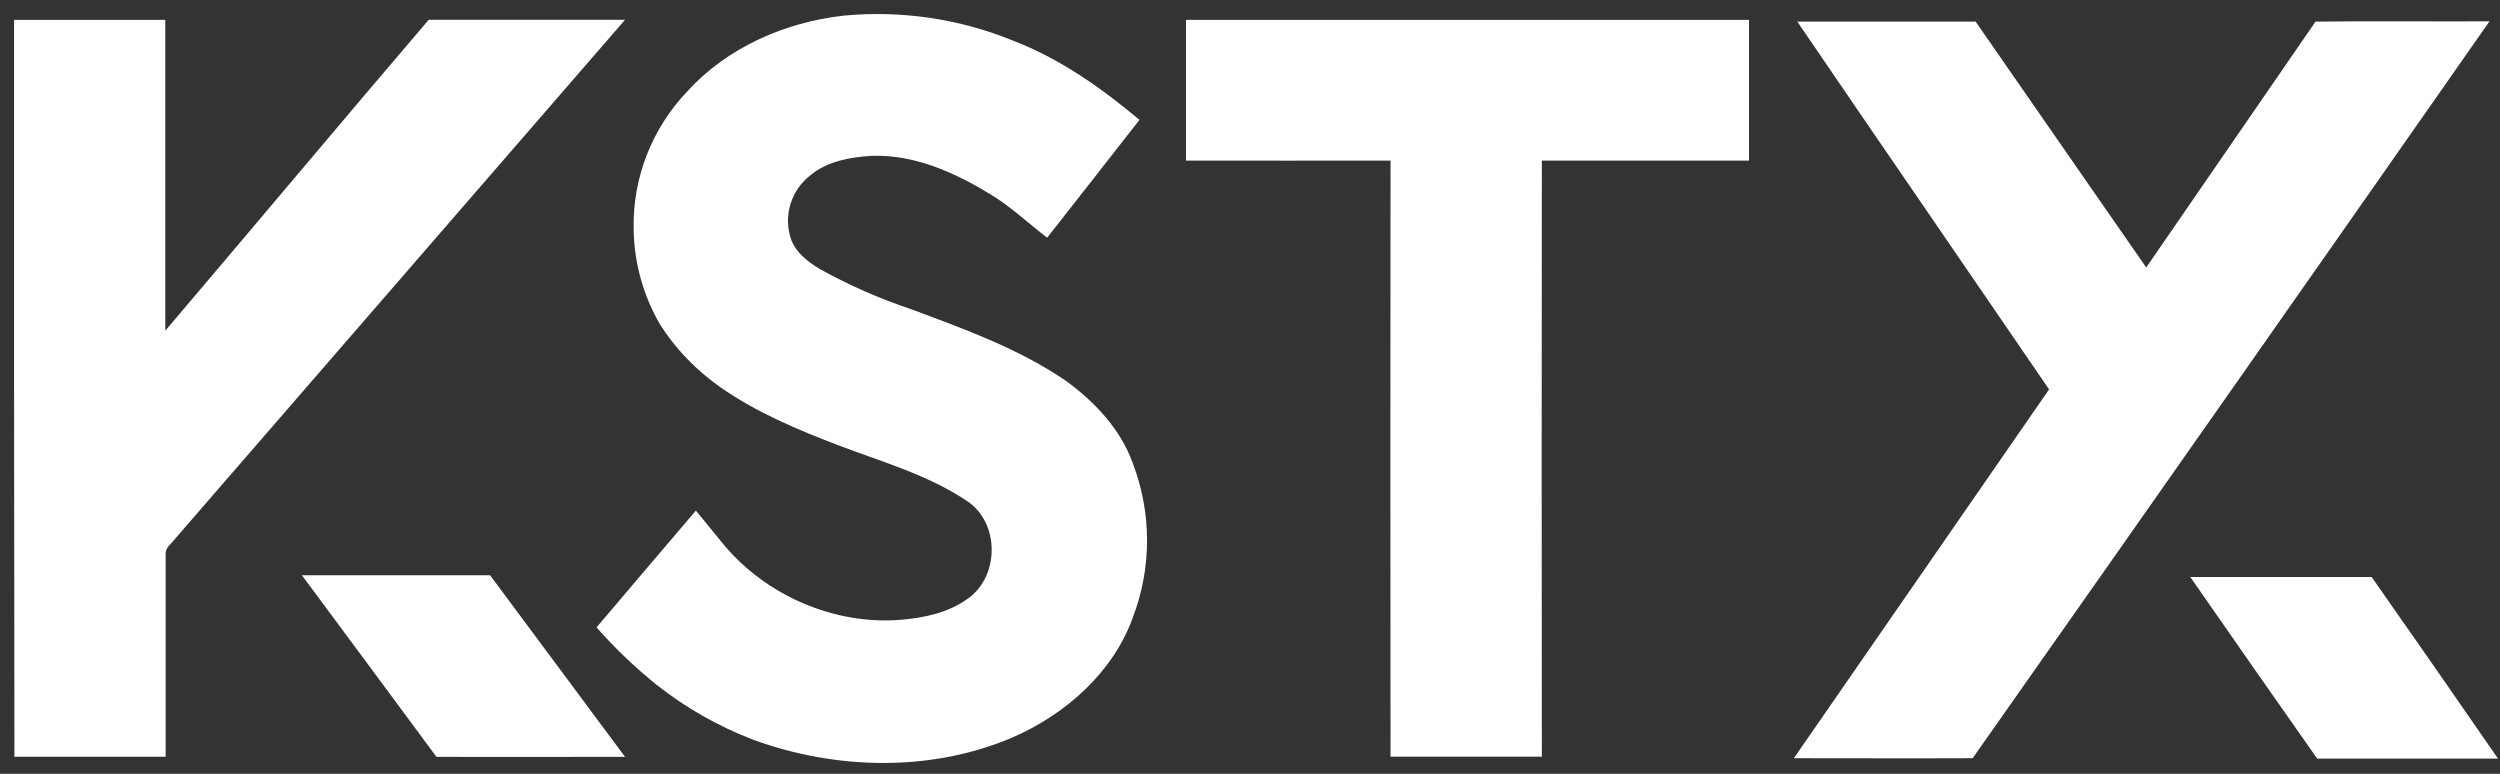 <svg width="84" height="26" viewBox="0 0 84 26" fill="none" xmlns="http://www.w3.org/2000/svg">
<rect x="0" y="0" width="84" height="26" fill="#333333" stroke="none"/>
<path d="M23.108 3.054C24.442 1.595 26.373 0.748 28.336 0.526C30.28 0.341 32.239 0.63 34.041 1.366C35.622 1.975 37.006 2.955 38.286 4.027C37.257 5.351 36.219 6.665 35.185 7.986C34.535 7.493 33.945 6.92 33.237 6.505C32.056 5.786 30.725 5.192 29.304 5.235C28.582 5.28 27.818 5.407 27.244 5.877C26.911 6.131 26.669 6.482 26.553 6.88C26.437 7.277 26.452 7.701 26.598 8.089C26.773 8.514 27.16 8.808 27.549 9.041C28.525 9.583 29.55 10.034 30.611 10.388C32.415 11.061 34.255 11.722 35.845 12.817C36.8 13.519 37.651 14.43 38.056 15.549C38.706 17.239 38.702 19.105 38.046 20.793C37.377 22.612 35.798 24.001 34.025 24.777C31.278 25.95 28.075 25.869 25.293 24.85C24.127 24.4 23.038 23.78 22.062 23.01C21.335 22.424 20.66 21.779 20.044 21.08C21.151 19.767 22.272 18.464 23.382 17.156C23.705 17.54 24.012 17.936 24.334 18.321C25.758 20.008 28.022 21.005 30.265 20.826C31.055 20.759 31.879 20.585 32.524 20.11C33.59 19.359 33.59 17.561 32.499 16.839C31.182 15.953 29.629 15.518 28.155 14.956C26.777 14.43 25.4 13.85 24.191 13.001C23.392 12.44 22.71 11.732 22.186 10.917C21.613 9.937 21.306 8.83 21.291 7.702C21.252 5.979 21.904 4.31 23.108 3.054Z" fill="white"/>
<path d="M0.473 0.667C2.166 0.667 3.86 0.667 5.554 0.667C5.554 4.149 5.554 7.629 5.554 11.111C8.51 7.635 11.438 4.137 14.403 0.666C16.602 0.666 18.794 0.666 21 0.666C15.965 6.476 10.93 12.284 5.895 18.089C5.774 18.261 5.552 18.392 5.566 18.617C5.566 20.888 5.566 23.156 5.566 25.426C3.873 25.426 2.18 25.426 0.485 25.426C0.473 17.174 0.469 8.921 0.473 0.667Z" fill="white"/>
<path d="M39.85 5.396C39.85 3.821 39.85 2.244 39.85 0.667C46.155 0.667 52.461 0.667 58.766 0.667C58.766 2.244 58.766 3.82 58.766 5.396C56.446 5.396 54.124 5.396 51.806 5.396C51.798 12.074 51.798 18.75 51.806 25.425C50.111 25.425 48.417 25.425 46.722 25.425C46.715 18.749 46.715 12.073 46.722 5.396C44.427 5.394 42.138 5.402 39.85 5.396Z" fill="white"/>
<path d="M60.389 0.726C62.386 0.726 64.384 0.726 66.381 0.726C68.294 3.48 70.196 6.233 72.113 8.987C74.013 6.233 75.909 3.48 77.802 0.726C79.749 0.703 81.697 0.726 83.647 0.717C77.871 8.979 72.082 17.232 66.281 25.476C64.279 25.485 62.277 25.476 60.274 25.476C63.129 21.345 65.987 17.215 68.849 13.084C66.041 8.974 63.202 4.855 60.389 0.726Z" fill="white"/>
<path d="M10.145 19.33C12.253 19.33 14.36 19.33 16.468 19.33C17.977 21.366 19.488 23.399 21.001 25.43C18.894 25.43 16.775 25.439 14.664 25.43C13.16 23.394 11.653 21.361 10.145 19.33Z" fill="white"/>
<path d="M73.594 19.387C75.624 19.387 77.656 19.387 79.687 19.387C81.109 21.414 82.525 23.449 83.934 25.49H77.858C76.429 23.458 75.007 21.423 73.594 19.387Z" fill="white"/>
</svg>
